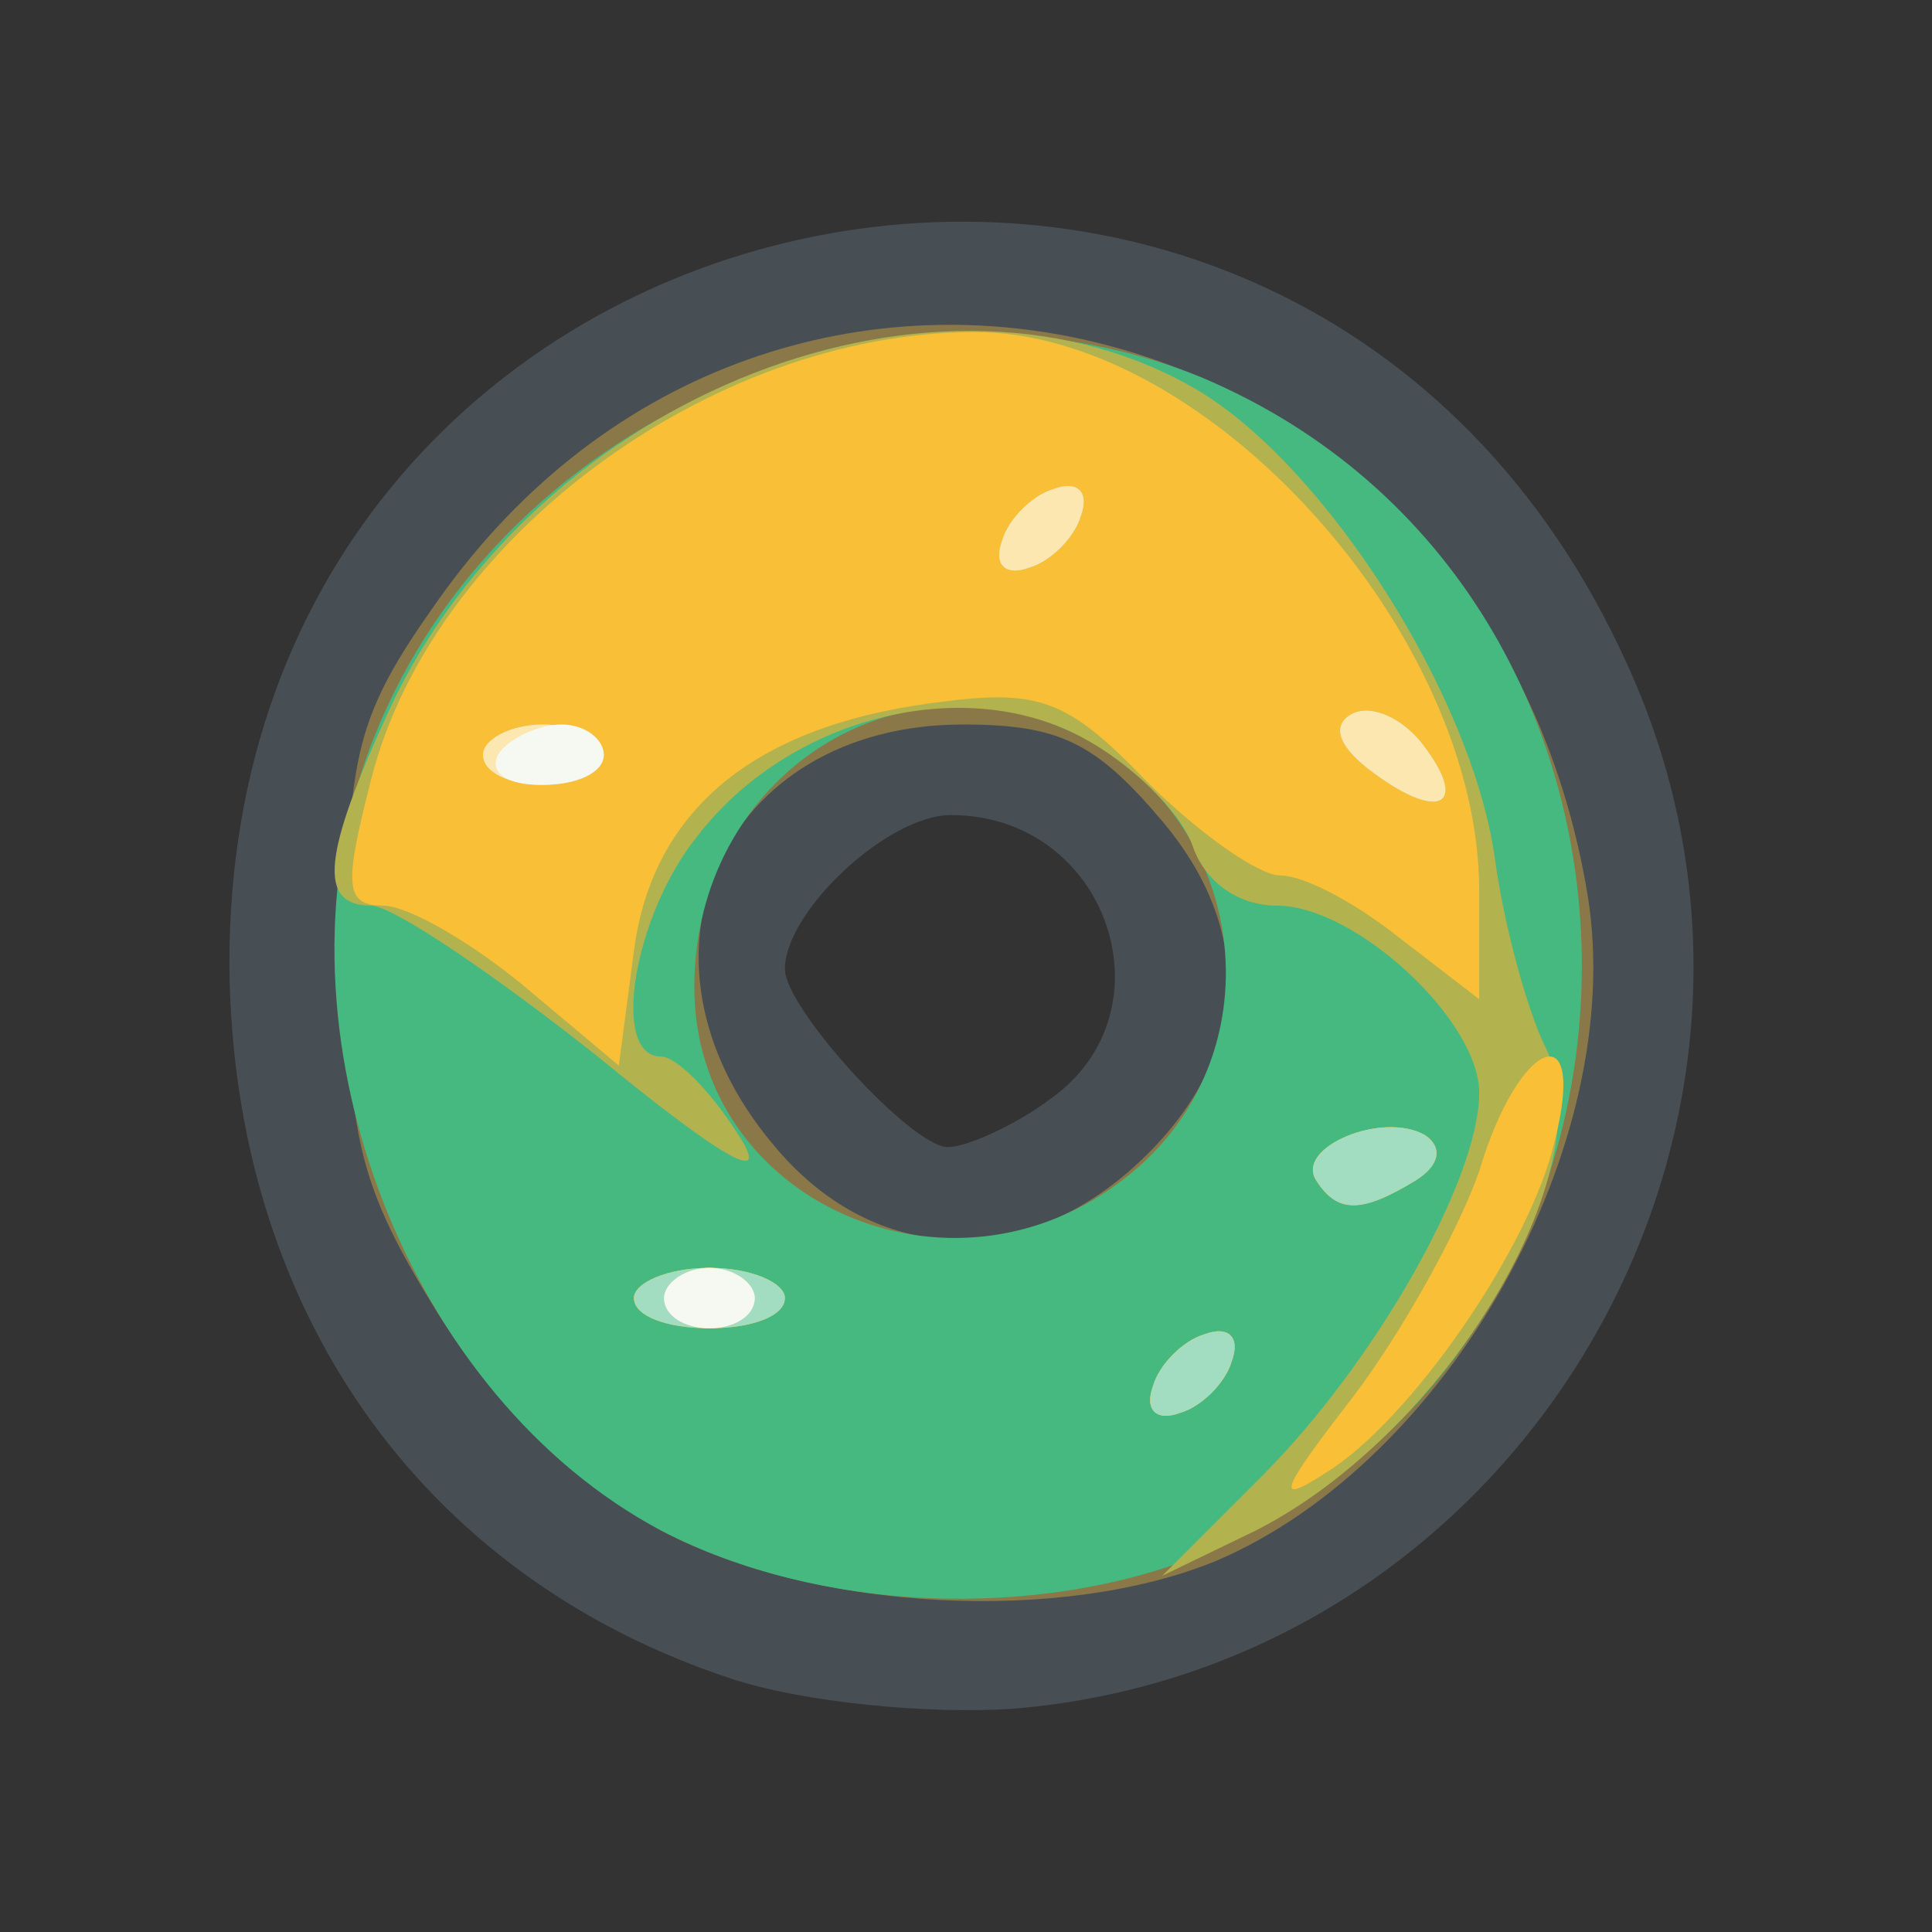 <!DOCTYPE svg PUBLIC "-//W3C//DTD SVG 20010904//EN" "http://www.w3.org/TR/2001/REC-SVG-20010904/DTD/svg10.dtd">
<svg version="1.0" xmlns="http://www.w3.org/2000/svg" width="64px" height="64px" viewBox="0 0 640 640" preserveAspectRatio="xMidYMid meet">
<rect x="0" y="0" width="640" height="640" fill="#333333" stroke="none"/>
<g id="layer101" fill="#474f55" stroke="none">
 <path d="M242 556 c-103 -34 -165 -123 -166 -236 -1 -266 353 -343 463 -100 70 153 -35 332 -203 346 -28 2 -70 -2 -94 -10z m106 -192 c41 -29 19 -94 -33 -94 -21 0 -55 32 -55 51 0 13 42 59 54 59 6 0 22 -7 34 -16z"/>
 </g>
<g id="layer102" fill="#8b7849" stroke="none">
 <path d="M219 507 c-29 -16 -54 -40 -74 -72 -26 -42 -30 -58 -30 -121 0 -64 3 -77 30 -115 113 -160 349 -99 381 98 13 82 -46 187 -123 220 -51 21 -133 17 -184 -10z m155 -119 c40 -35 43 -78 11 -116 -22 -26 -34 -32 -66 -32 -80 0 -115 77 -63 139 32 39 80 42 118 9z"/>
 </g>
<g id="layer103" fill="#45b980" stroke="none">
 <path d="M219 507 c-83 -44 -129 -161 -99 -252 37 -112 170 -174 278 -130 168 71 168 319 0 390 -55 22 -127 19 -179 -8z m154 -117 c50 -39 42 -117 -15 -146 -60 -31 -128 13 -128 83 0 71 85 109 143 63z"/>
 </g>
<g id="layer104" fill="#b2b24f" stroke="none">
 <path d="M418 489 c37 -37 72 -98 72 -127 0 -24 -41 -62 -67 -62 -13 0 -24 -8 -28 -20 -4 -11 -20 -27 -37 -36 -40 -21 -97 -6 -127 33 -21 26 -29 73 -12 73 5 0 16 11 25 25 12 18 -2 11 -46 -25 -34 -27 -68 -50 -75 -50 -18 0 -16 -17 6 -65 49 -105 183 -157 269 -105 42 26 89 100 97 153 3 23 11 52 17 64 20 40 -33 128 -96 160 l-31 15 33 -33z"/>
 <path d="M382 459 c2 -7 10 -15 17 -17 8 -3 12 1 9 9 -2 7 -10 15 -17 17 -8 3 -12 -1 -9 -9z"/>
 <path d="M210 430 c0 -5 11 -10 25 -10 14 0 25 5 25 10 0 6 -11 10 -25 10 -14 0 -25 -4 -25 -10z"/>
 <path d="M436 391 c-7 -11 22 -23 36 -15 6 4 5 10 -3 15 -18 11 -26 11 -33 0z"/>
 </g>
<g id="layer105" fill="#f8bf37" stroke="none">
 <path d="M448 463 c16 -21 35 -55 42 -75 13 -44 36 -53 25 -10 -8 35 -48 93 -76 110 -17 11 -15 6 9 -25z"/>
 <path d="M382 459 c2 -7 10 -15 17 -17 8 -3 12 1 9 9 -2 7 -10 15 -17 17 -8 3 -12 -1 -9 -9z"/>
 <path d="M210 430 c0 -5 11 -10 25 -10 14 0 25 5 25 10 0 6 -11 10 -25 10 -14 0 -25 -4 -25 -10z"/>
 <path d="M436 391 c-7 -11 22 -23 36 -15 6 4 5 10 -3 15 -18 11 -26 11 -33 0z"/>
 <path d="M174 327 c-18 -15 -39 -27 -47 -27 -13 0 -13 -7 -4 -42 20 -79 112 -148 200 -148 77 0 167 100 167 185 l0 36 -26 -20 c-15 -12 -32 -21 -40 -21 -7 0 -27 -14 -44 -31 -27 -28 -36 -31 -72 -26 -59 8 -92 36 -98 82 l-5 38 -31 -26z"/>
 </g>
<g id="layer106" fill="#a3ddc1" stroke="none">
 <path d="M382 459 c2 -7 10 -15 17 -17 8 -3 12 1 9 9 -2 7 -10 15 -17 17 -8 3 -12 -1 -9 -9z"/>
 <path d="M210 430 c0 -5 11 -10 25 -10 14 0 25 5 25 10 0 6 -11 10 -25 10 -14 0 -25 -4 -25 -10z"/>
 <path d="M436 391 c-7 -11 22 -23 36 -15 6 4 5 10 -3 15 -18 11 -26 11 -33 0z"/>
 <path d="M455 256 c-11 -8 -14 -15 -8 -19 6 -4 16 0 23 8 17 21 8 28 -15 11z"/>
 <path d="M160 250 c0 -5 9 -10 20 -10 11 0 20 5 20 10 0 6 -9 10 -20 10 -11 0 -20 -4 -20 -10z"/>
 <path d="M332 179 c2 -7 10 -15 17 -17 8 -3 12 1 9 9 -2 7 -10 15 -17 17 -8 3 -12 -1 -9 -9z"/>
 </g>
<g id="layer107" fill="#fde7b1" stroke="none">
 <path d="M220 430 c0 -5 7 -10 15 -10 8 0 15 5 15 10 0 6 -7 10 -15 10 -8 0 -15 -4 -15 -10z"/>
 <path d="M455 256 c-11 -8 -14 -15 -8 -19 6 -4 16 0 23 8 17 21 8 28 -15 11z"/>
 <path d="M160 250 c0 -5 9 -10 20 -10 11 0 20 5 20 10 0 6 -9 10 -20 10 -11 0 -20 -4 -20 -10z"/>
 <path d="M332 179 c2 -7 10 -15 17 -17 8 -3 12 1 9 9 -2 7 -10 15 -17 17 -8 3 -12 -1 -9 -9z"/>
 </g>
<g id="layer108" fill="#f6f9f1" stroke="none">
 <path d="M220 430 c0 -5 7 -10 15 -10 8 0 15 5 15 10 0 6 -7 10 -15 10 -8 0 -15 -4 -15 -10z"/>
 <path d="M165 250 c3 -5 13 -10 21 -10 8 0 14 5 14 10 0 6 -9 10 -21 10 -11 0 -17 -4 -14 -10z"/>
 </g>

</svg>